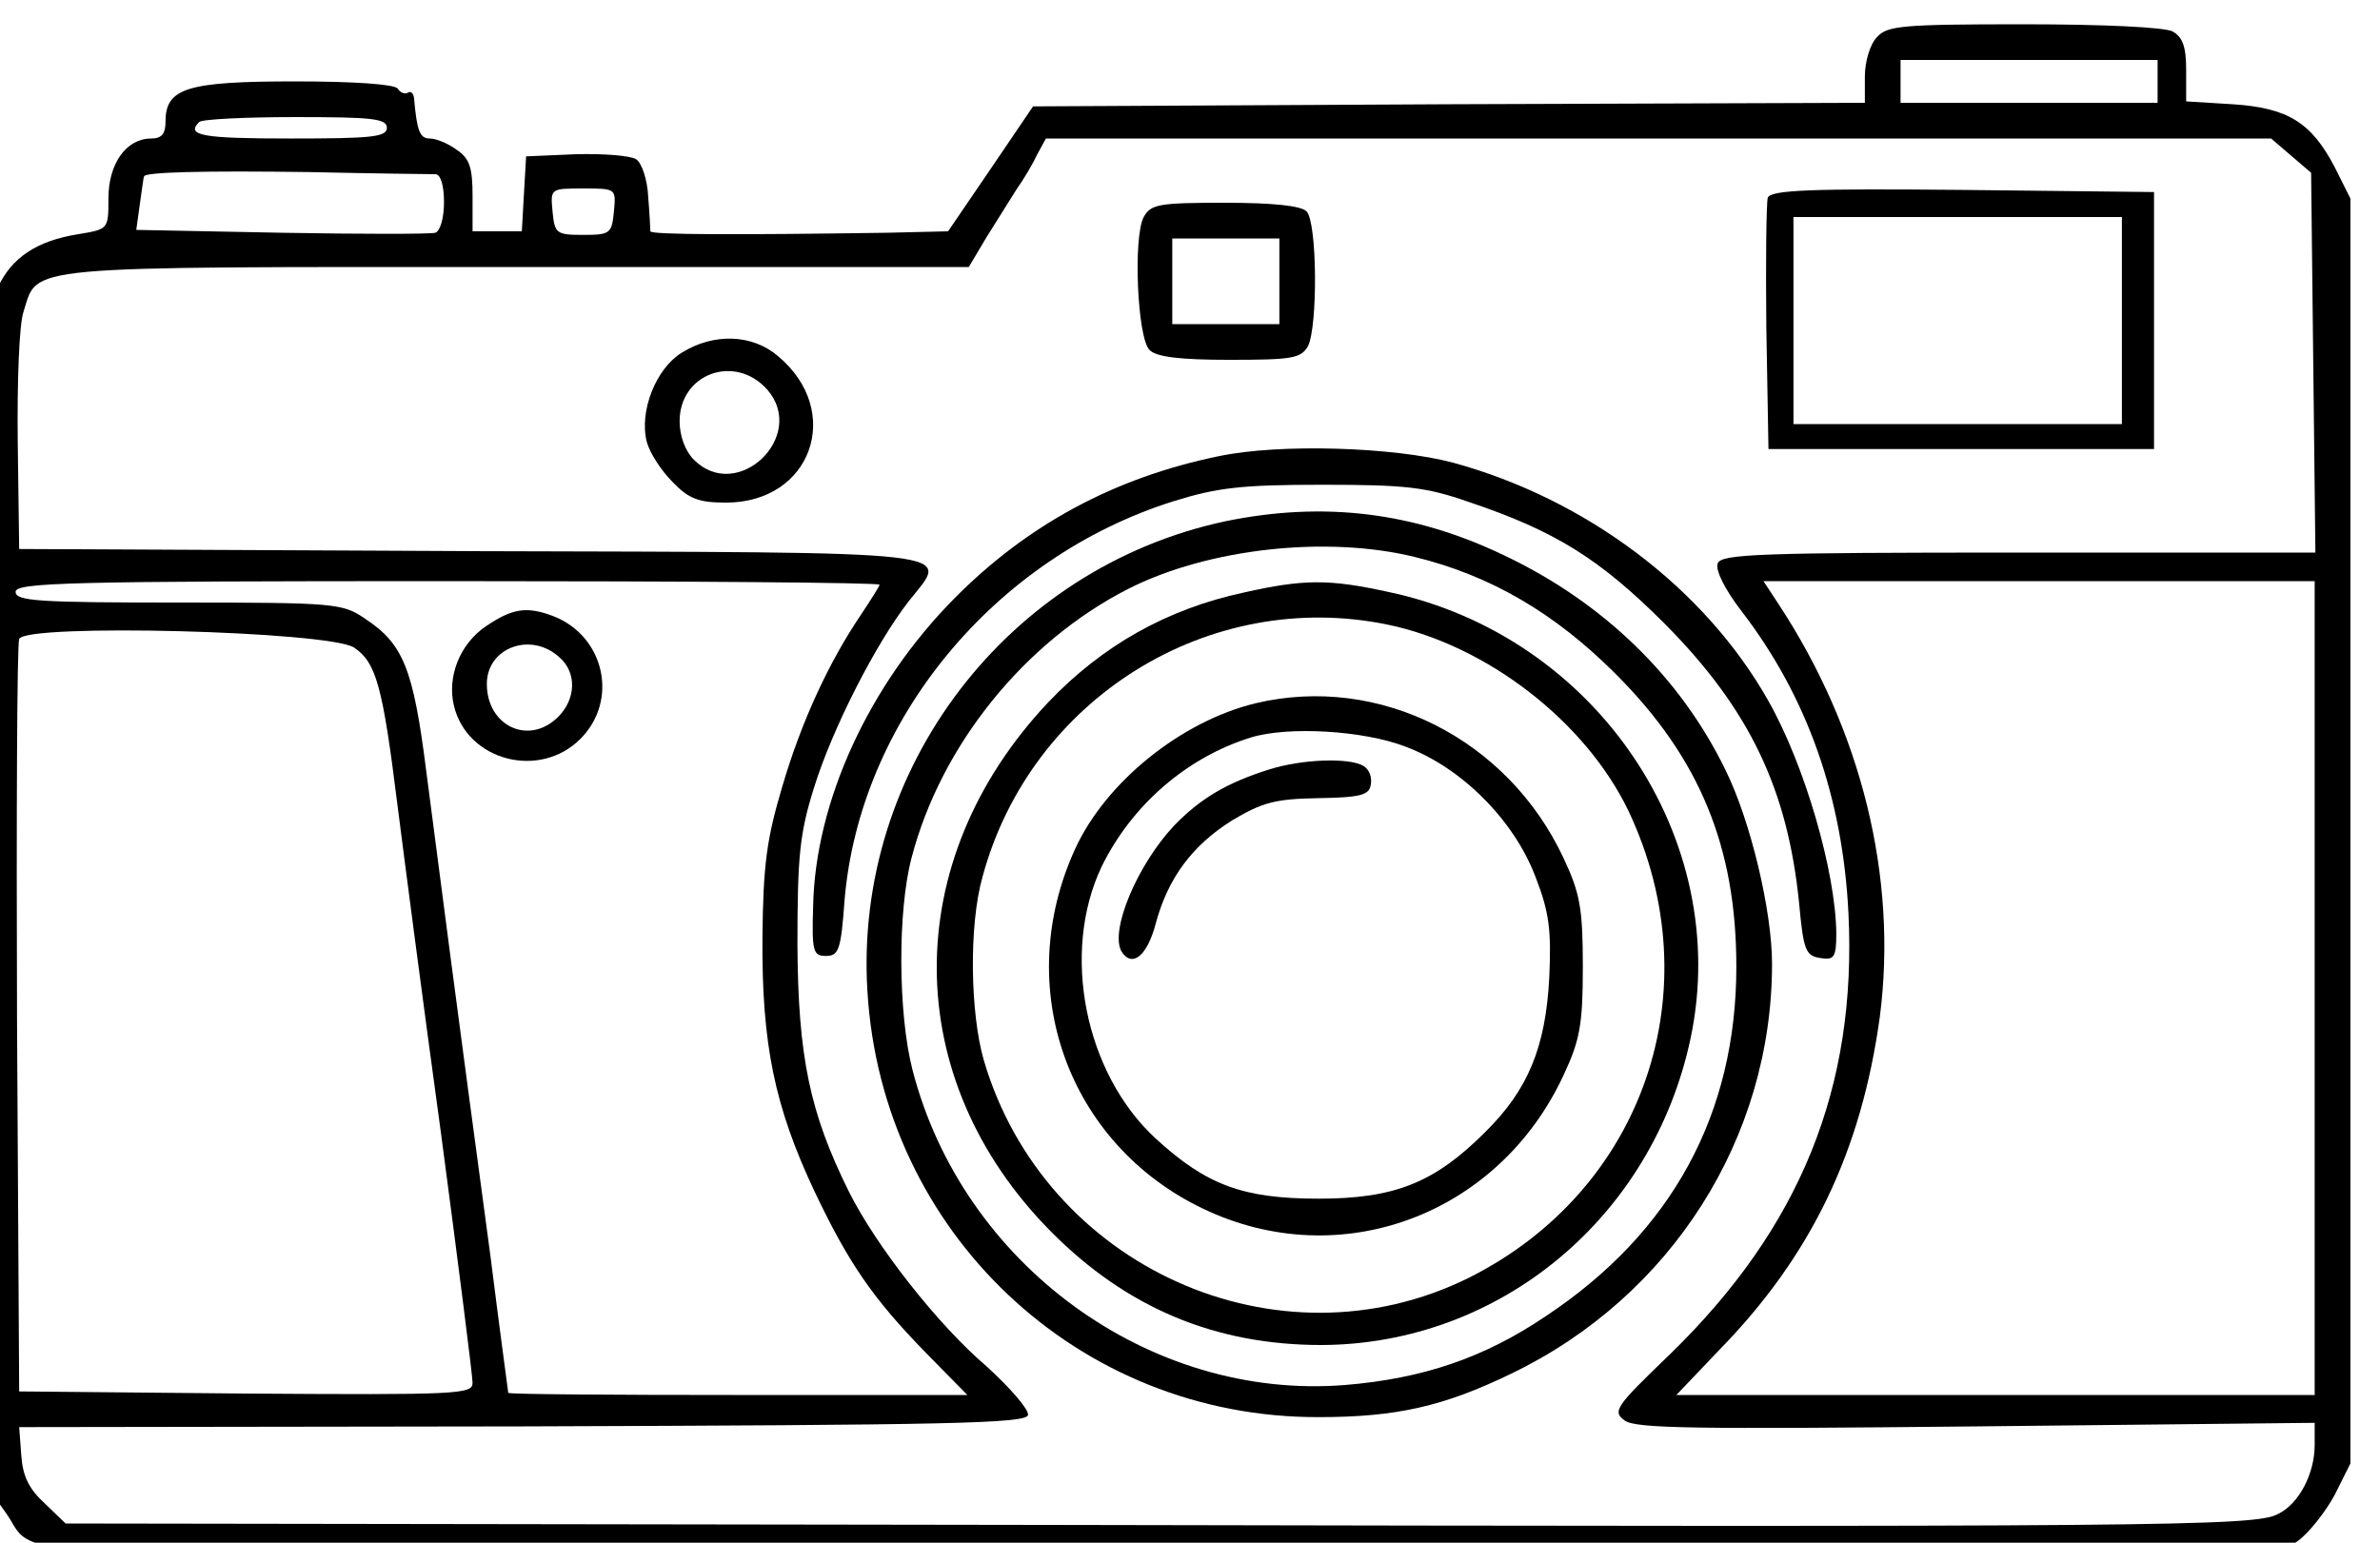 <?xml version="1.0" encoding="UTF-8" standalone="no"?>
<!DOCTYPE svg PUBLIC "-//W3C//DTD SVG 1.1//EN" "http://www.w3.org/Graphics/SVG/1.1/DTD/svg11.dtd">
<svg width="100%" height="100%" viewBox="0 0 290 188" version="1.1" xmlns="http://www.w3.org/2000/svg" xmlns:xlink="http://www.w3.org/1999/xlink" xml:space="preserve" xmlns:serif="http://www.serif.com/" style="fill-rule:evenodd;clip-rule:evenodd;stroke-linejoin:round;stroke-miterlimit:2;">
    <g transform="matrix(0.087,0,0,-0.087,-302.599,607.609)">
        <path d="M6107,6932C6097,6922 6090,6897 6090,6877L6090,6840L5508,6838L4925,6835L4866,6748L4806,6660L4721,6658C4517,6655 4390,6655 4389,6660C4389,6663 4388,6684 4386,6708C4385,6732 4377,6756 4369,6761C4361,6766 4324,6769 4285,6768L4215,6765L4212,6713L4209,6660L4140,6660L4140,6709C4140,6749 4136,6762 4118,6774C4106,6783 4089,6790 4080,6790C4066,6790 4062,6801 4058,6847C4057,6854 4053,6857 4049,6854C4045,6852 4039,6854 4035,6860C4031,6866 3974,6870 3892,6870C3741,6870 3710,6861 3710,6814C3710,6797 3705,6790 3690,6790C3655,6790 3630,6755 3630,6706C3630,6663 3630,6663 3588,6656C3530,6647 3494,6623 3475,6581C3461,6549 3460,6459 3462,5720L3465,4895L3487,4864C3536,4795 3411,4800 5123,4802C6665,4805 6669,4805 6697,4826C6712,4837 6735,4866 6748,4890L6770,4934L6770,6706L6748,6750C6715,6813 6682,6833 6605,6838L6540,6842L6540,6886C6540,6919 6535,6932 6521,6940C6509,6946 6423,6950 6312,6950C6142,6950 6121,6948 6107,6932ZM6500,6900L6500,6840L6140,6840L6140,6900L6500,6900ZM4020,6805C4020,6792 3998,6790 3885,6790C3762,6790 3738,6794 3757,6813C3760,6817 3821,6820 3892,6820C3999,6820 4020,6818 4020,6805ZM6659,6790L6715,6742L6721,6210L6305,6210C5943,6210 5889,6208 5884,6195C5880,6186 5894,6158 5918,6127C6010,6007 6059,5866 6067,5705C6079,5461 6000,5265 5817,5087C5740,5013 5736,5007 5754,4994C5770,4983 5853,4982 6246,4986L6720,4991L6720,4960C6720,4920 6698,4877 6668,4863C6635,4846 6504,4845 4948,4848L3570,4850L3541,4878C3519,4898 3510,4916 3508,4945L3505,4985L4210,4986C4810,4988 4915,4990 4918,5002C4919,5010 4893,5040 4860,5070C4791,5129 4705,5239 4667,5315C4612,5426 4596,5504 4595,5660C4595,5784 4598,5816 4618,5880C4644,5964 4705,6083 4751,6142C4808,6214 4843,6210 4138,6212L3505,6215L3503,6365C3502,6448 3505,6530 3511,6547C3532,6613 3499,6610 4200,6610L4835,6610L4860,6652C4874,6674 4893,6705 4902,6719C4912,6733 4925,6755 4931,6768L4943,6790L6659,6790ZM4088,6740C4095,6740 4100,6725 4100,6701C4100,6679 4095,6661 4088,6658C4081,6656 3984,6656 3872,6658L3669,6662L3674,6698C3677,6718 3679,6736 3680,6737C3681,6743 3764,6745 3910,6743C4001,6741 4081,6740 4088,6740ZM4338,6688C4335,6657 4333,6655 4295,6655C4257,6655 4255,6657 4252,6688C4249,6720 4249,6720 4295,6720C4341,6720 4341,6720 4338,6688ZM4710,6165C4710,6163 4698,6144 4684,6123C4640,6058 4601,5975 4574,5883C4552,5809 4547,5774 4546,5670C4545,5521 4563,5434 4619,5315C4667,5214 4701,5165 4774,5090L4833,5030L4511,5030C4335,5030 4190,5031 4190,5033C4190,5034 4178,5121 4165,5225C4118,5573 4092,5774 4075,5905C4057,6047 4043,6082 3990,6117C3958,6139 3949,6140 3729,6140C3532,6140 3500,6142 3500,6155C3500,6168 3574,6170 4105,6170C4438,6170 4710,6168 4710,6165ZM6720,6170L6720,5030L5826,5030L5886,5093C6015,5225 6085,5371 6111,5560C6136,5754 6086,5960 5969,6138L5948,6170L6720,6170ZM3974,6077C4005,6056 4014,6024 4035,5855C4044,5784 4071,5577 4096,5395C4120,5214 4140,5057 4140,5047C4140,5031 4120,5030 3823,5032L3505,5035L3502,5555C3501,5841 3502,6081 3505,6089C3514,6111 3938,6100 3974,6077Z" style="fill-rule:nonzero;"/>
    </g>
    <g transform="matrix(0.087,0,0,-0.087,-302.599,607.609)">
        <path d="M5954,6707C5952,6700 5951,6618 5952,6525L5955,6355L6495,6355L6495,6715L6227,6718C6015,6720 5958,6718 5954,6707ZM6450,6680L6450,6390L5990,6390L5990,6680L6450,6680Z" style="fill-rule:nonzero;"/>
    </g>
    <g transform="matrix(0.087,0,0,-0.087,-302.599,607.609)">
        <path d="M5080,6680C5065,6652 5071,6511 5088,6494C5097,6484 5131,6480 5200,6480C5288,6480 5300,6482 5310,6499C5324,6527 5323,6673 5308,6688C5300,6696 5260,6700 5193,6700C5101,6700 5090,6698 5080,6680ZM5270,6650L5270,6530L5120,6530L5120,6650L5270,6650Z" style="fill-rule:nonzero;"/>
    </g>
    <g transform="matrix(0.087,0,0,-0.087,-302.599,607.609)">
        <path d="M4433,6490C4397,6468 4373,6408 4384,6365C4388,6350 4404,6325 4420,6309C4443,6285 4457,6280 4495,6280C4615,6280 4660,6408 4568,6485C4532,6516 4478,6518 4433,6490ZM4553,6438C4609,6373 4511,6279 4450,6340C4438,6352 4430,6373 4430,6394C4430,6461 4508,6489 4553,6438Z" style="fill-rule:nonzero;"/>
    </g>
    <g transform="matrix(0.087,0,0,-0.087,-302.599,607.609)">
        <path d="M5185,6345C5039,6315 4917,6249 4815,6146C4695,6025 4620,5861 4617,5715C4615,5651 4617,5645 4635,5645C4653,5645 4656,5654 4661,5723C4682,5974 4870,6203 5122,6282C5183,6301 5217,6305 5330,6305C5446,6305 5475,6302 5535,6281C5657,6240 5719,6201 5810,6110C5928,5991 5982,5879 5998,5718C6004,5653 6007,5645 6028,5642C6047,5639 6050,5643 6050,5677C6049,5763 6006,5912 5955,6002C5866,6160 5700,6285 5513,6336C5430,6358 5270,6363 5185,6345Z" style="fill-rule:nonzero;"/>
    </g>
    <g transform="matrix(0.087,0,0,-0.087,-302.599,607.609)">
        <path d="M5195,6254C4889,6189 4674,5907 4693,5596C4713,5258 4988,4998 5325,4999C5434,4999 5500,5014 5595,5060C5819,5168 5960,5390 5960,5634C5960,5708 5930,5834 5895,5905C5832,6035 5724,6140 5585,6206C5458,6267 5332,6282 5195,6254ZM5459,6204C5566,6178 5656,6125 5741,6040C5859,5922 5910,5797 5910,5630C5910,5424 5820,5258 5644,5141C5557,5082 5471,5053 5362,5044C5088,5022 4826,5213 4756,5486C4736,5564 4735,5708 4755,5783C4796,5940 4913,6085 5058,6159C5170,6216 5336,6234 5459,6204Z" style="fill-rule:nonzero;"/>
    </g>
    <g transform="matrix(0.087,0,0,-0.087,-302.599,607.609)">
        <path d="M5220,6154C5113,6131 5022,6080 4946,6000C4737,5778 4738,5473 4950,5259C5056,5152 5180,5100 5329,5100C5579,5101 5793,5279 5846,5530C5905,5810 5713,6094 5422,6155C5340,6173 5304,6173 5220,6154ZM5422,6109C5561,6080 5699,5973 5759,5848C5877,5598 5781,5317 5535,5194C5268,5062 4941,5209 4856,5499C4837,5565 4835,5687 4854,5755C4921,6005 5171,6161 5422,6109Z" style="fill-rule:nonzero;"/>
    </g>
    <g transform="matrix(0.087,0,0,-0.087,-302.599,607.609)">
        <path d="M5237,5999C5133,5974 5027,5889 4984,5795C4895,5601 4973,5382 5163,5291C5355,5199 5577,5282 5668,5478C5691,5527 5695,5549 5695,5630C5695,5712 5691,5733 5668,5782C5590,5949 5410,6040 5237,5999ZM5447,5938C5525,5909 5599,5835 5629,5755C5648,5706 5651,5681 5648,5615C5643,5517 5618,5457 5558,5398C5487,5327 5431,5305 5325,5305C5219,5305 5168,5324 5097,5389C4997,5481 4964,5650 5021,5770C5063,5856 5140,5923 5230,5951C5282,5967 5388,5961 5447,5938Z" style="fill-rule:nonzero;"/>
    </g>
    <g transform="matrix(0.087,0,0,-0.087,-302.599,607.609)">
        <path d="M5255,5906C5195,5887 5159,5865 5123,5828C5071,5773 5032,5680 5049,5651C5064,5628 5085,5645 5097,5691C5114,5754 5148,5800 5204,5835C5246,5860 5264,5865 5324,5866C5383,5867 5396,5870 5398,5885C5400,5895 5396,5906 5388,5911C5369,5923 5302,5921 5255,5906Z" style="fill-rule:nonzero;"/>
    </g>
    <g transform="matrix(0.087,0,0,-0.087,-302.599,607.609)">
        <path d="M4159,6107C4122,6082 4104,6036 4114,5995C4133,5918 4234,5892 4291,5949C4345,6003 4325,6093 4253,6121C4216,6135 4196,6132 4159,6107ZM4262,6063C4286,6042 4285,6005 4260,5980C4219,5939 4160,5967 4160,6026C4160,6077 4222,6100 4262,6063Z" style="fill-rule:nonzero;"/>
    </g>
</svg>

